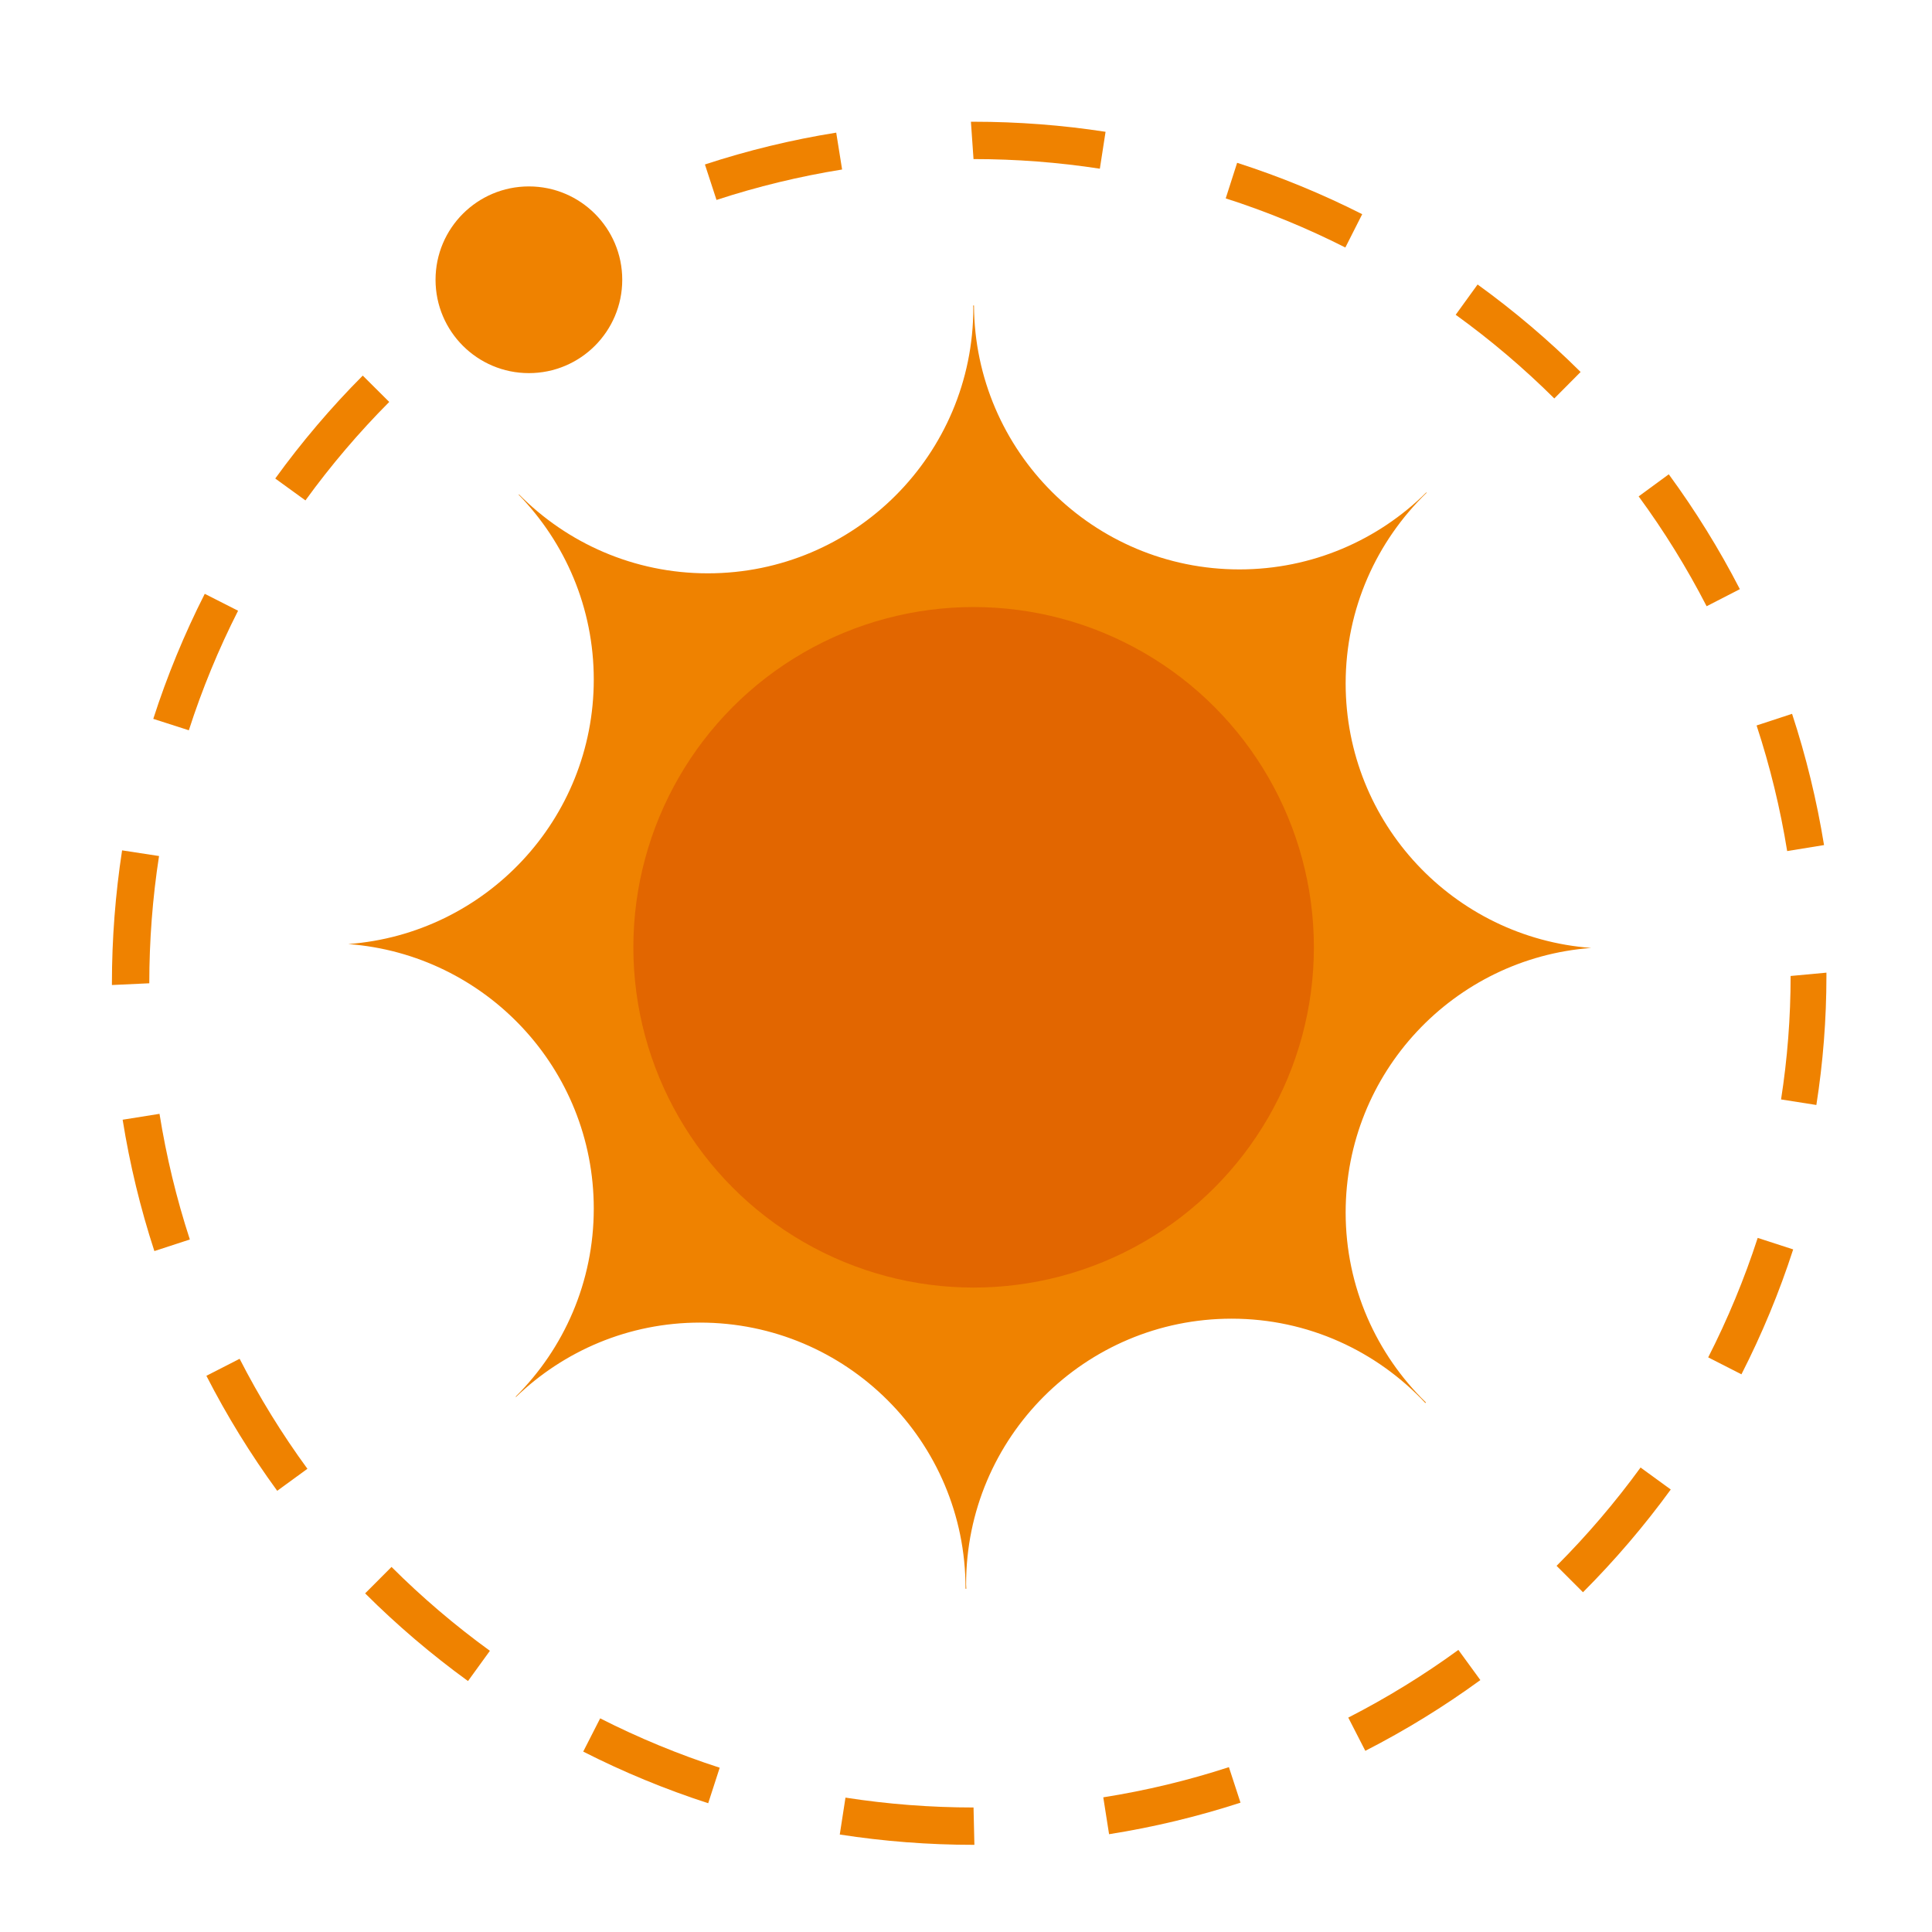 <?xml version="1.0" encoding="utf-8"?><!DOCTYPE svg PUBLIC "-//W3C//DTD SVG 1.1//EN" "http://www.w3.org/Graphics/SVG/1.1/DTD/svg11.dtd"><svg version="1.1" id="Golden" xmlns="http://www.w3.org/2000/svg" xmlns:xlink="http://www.w3.org/1999/xlink" x="0px" y="0px" width="110px" height="110px" viewBox="0 0 110 110" enable-background="new 0 0 110 110" xml:space="preserve"><path fill="#EF8200" d="M55.417,17.525c0,8.349-6.768,15.118-15.118,15.118c-4.208,0-8.011-1.722-10.751-4.496	c-0.006,0.006-0.012,0.013-0.018,0.02c2.643,2.722,4.277,6.43,4.277,10.524c0,7.965-6.164,14.476-13.979,15.06	c7.815,0.584,13.979,7.096,13.979,15.06c0,4.184-1.7,7.97-4.447,10.707c0.006,0.006,0.012,0.013,0.018,0.02	c2.718-2.617,6.406-4.235,10.477-4.235c8.349,0,15.118,6.768,15.118,15.118c0,0.011-0.002,0.023-0.002,0.034	c0,0,0.032,0.002,0.048,0.002c-0.002-0.087-0.013-0.171-0.013-0.259c0-8.349,6.769-15.118,15.118-15.118	c4.357,0,8.272,1.854,11.03,4.802c0.011-0.011,0.023-0.02,0.033-0.03c-2.817-2.746-4.571-6.576-4.571-10.82	c0-7.965,6.164-14.476,13.979-15.06c-7.815-0.584-13.979-7.095-13.979-15.06c0-4.264,1.772-8.109,4.612-10.857	c-0.006-0.006-0.013-0.012-0.02-0.018c-2.732,2.708-6.49,4.383-10.641,4.383c-8.318,0-15.063-6.72-15.113-15.026	c0,0-0.014-0.001-0.021-0.001l-0.023,0.001C55.411,17.439,55.417,17.481,55.417,17.525z"/><circle fill="#E26600" cx="55.434" cy="53.936" r="19.373"/><path fill="#EF8200" d="M17.503,83.627c-1.453-1.988-2.751-4.095-3.86-6.263l-1.892,0.968c1.16,2.267,2.517,4.471,4.032,6.548	L17.503,83.627z"/><path fill="#EF8200" d="M62.621,9.605l0.325-2.101c-2.468-0.381-4.998-0.573-7.518-0.573h-0.148l0.148,2.126	C57.84,9.057,60.262,9.242,62.621,9.605z"/><path fill="#EF8200" d="M6.983,63.752c0.404,2.532,1.012,5.048,1.806,7.479l2.02-0.66c-0.759-2.324-1.34-4.732-1.727-7.154	L6.983,63.752z"/><path fill="#EF8200" d="M48.138,102.349l-0.325,2.101c2.505,0.389,5.067,0.587,7.616,0.587h0.049l-0.049-2.126	C52.988,102.911,50.537,102.722,48.138,102.349z"/><path fill="#EF8200" d="M63.146,104.432c2.53-0.399,5.047-1.004,7.483-1.796l-0.66-2.022c-2.328,0.759-4.734,1.336-7.153,1.718	L63.146,104.432z"/><path fill="#EF8200" d="M27.893,93.99c-1.985-1.441-3.872-3.048-5.601-4.775l-1.503,1.505c1.81,1.806,3.779,3.484,5.857,4.992	L27.893,93.99z"/><path fill="#EF8200" d="M9.055,48.739l-2.104-0.323c-0.382,2.494-0.579,5.041-0.579,7.568v0.099L8.5,55.984	C8.5,53.564,8.685,51.127,9.055,48.739z"/><path fill="#EF8200" d="M10.752,41.579c0.751-2.334,1.695-4.625,2.803-6.806l-1.897-0.963c-1.158,2.282-2.145,4.676-2.931,7.119	L10.752,41.579z"/><path fill="#EF8200" d="M47.611,7.552c-2.532,0.405-5.047,1.015-7.476,1.812l0.66,2.02c2.325-0.762,4.732-1.345,7.151-1.733	L47.611,7.552z"/><path fill="#EF8200" d="M33.206,99.729c2.291,1.165,4.685,2.153,7.116,2.939l0.655-2.022c-2.325-0.751-4.616-1.697-6.806-2.81	L33.206,99.729z"/><path fill="#EF8200" d="M22.161,22.885l-1.507-1.5c-1.803,1.81-3.478,3.781-4.983,5.86l1.719,1.246	C18.831,26.504,20.437,24.617,22.161,22.885z"/><path fill="#EF8200" d="M77.558,12.195c-2.288-1.159-4.683-2.143-7.121-2.925l-0.65,2.025c2.333,0.748,4.623,1.689,6.811,2.797	L77.558,12.195z"/><path fill="#EF8200" d="M99.15,78.248c1.165-2.282,2.158-4.675,2.946-7.112l-2.02-0.655c-0.756,2.33-1.705,4.618-2.818,6.802	L99.15,78.248z"/><path fill="#EF8200" d="M93.298,28.262c1.451,1.978,2.751,4.081,3.87,6.255l1.892-0.973c-1.17-2.272-2.532-4.472-4.047-6.539	L93.298,28.262z"/><path fill="#EF8200" d="M103.853,48.115c-0.411-2.531-1.022-5.046-1.82-7.473l-2.02,0.663c0.764,2.324,1.35,4.729,1.741,7.151	L103.853,48.115z"/><path fill="#EF8200" d="M101.406,62.597l2.01,0.316c0.38-2.412,0.573-4.884,0.573-7.345v-0.189l-2.039,0.189	C101.951,57.924,101.767,60.288,101.406,62.597z"/><path fill="#EF8200" d="M88.625,89.153l1.503,1.503c1.81-1.813,3.493-3.781,4.998-5.85l-1.719-1.251	C91.965,85.535,90.357,87.419,88.625,89.153z"/><path fill="#EF8200" d="M76.765,97.793l0.97,1.892c2.278-1.166,4.483-2.521,6.55-4.029l-1.251-1.717	C81.056,95.38,78.947,96.677,76.765,97.793z"/><path fill="#EF8200" d="M82.881,17.922c1.988,1.435,3.875,3.037,5.614,4.764l1.498-1.507c-1.815-1.806-3.788-3.48-5.865-4.981	L82.881,17.922z"/><circle fill="#EF8200" cx="30.113" cy="15.929" r="5.315"/></svg>
